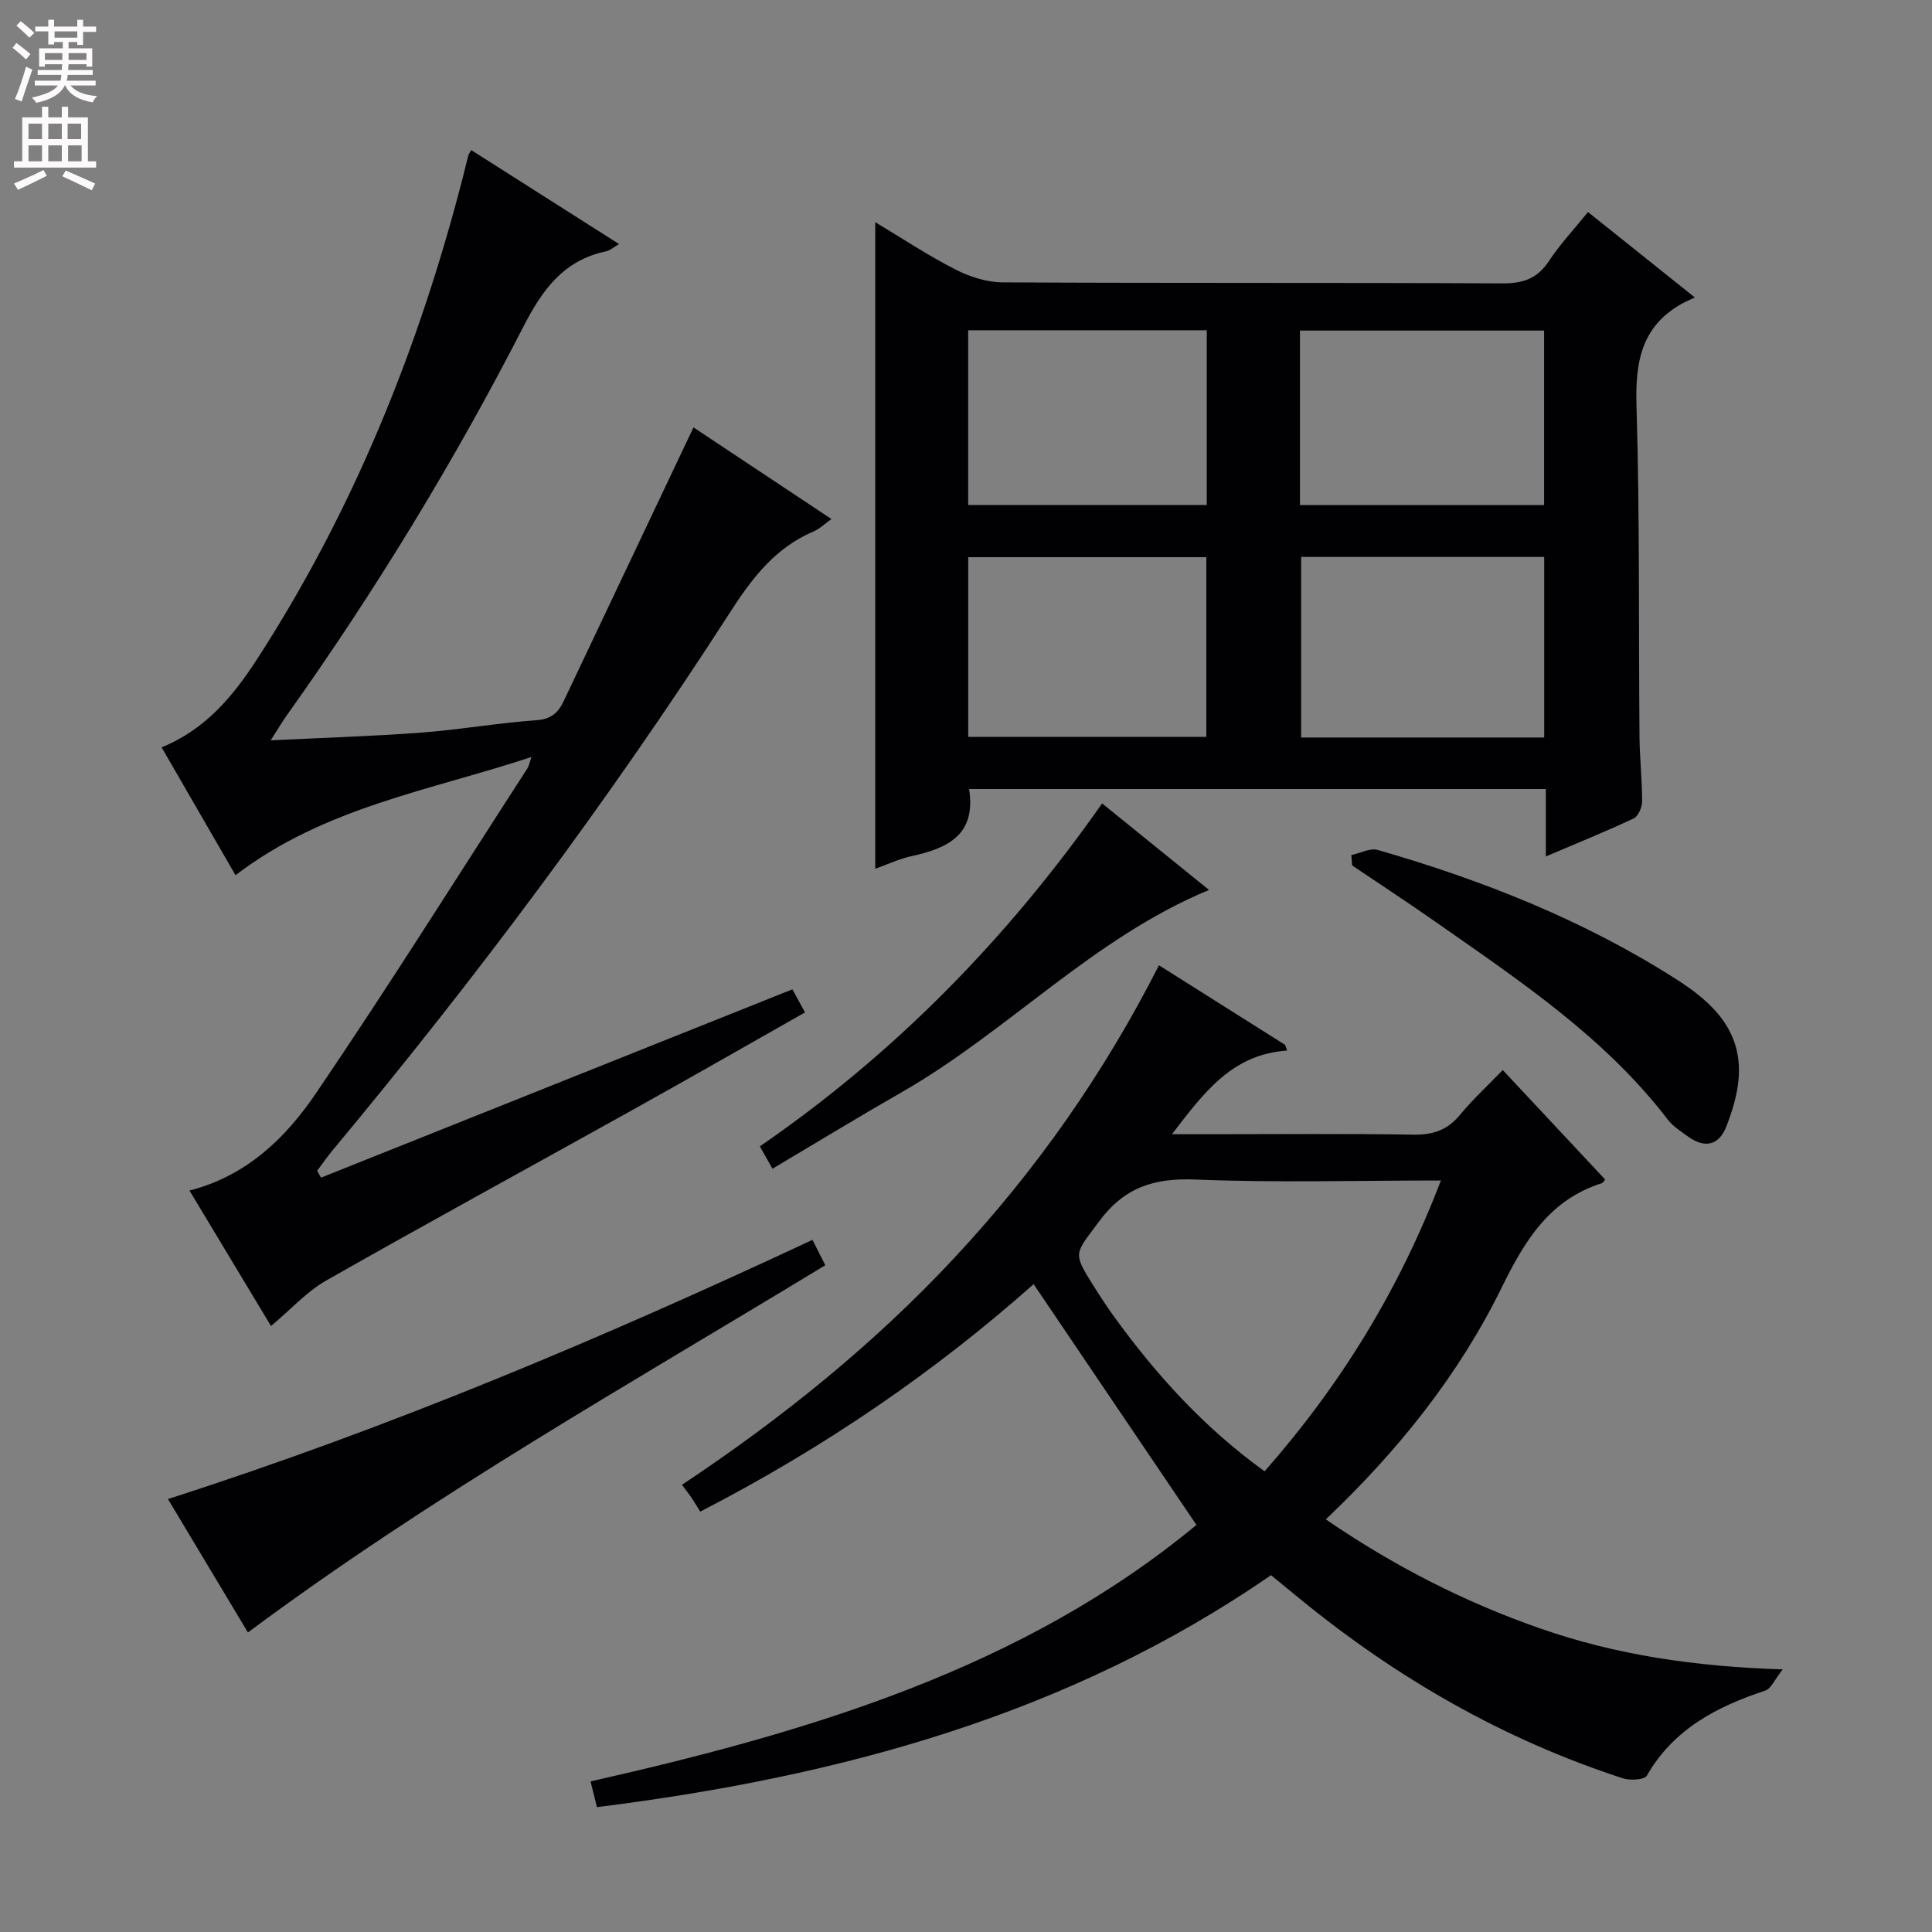 <svg enable-background="new 0 0 400 400" viewBox="0 0 400 400" xmlns="http://www.w3.org/2000/svg"><rect x="0" y="0" width="400" height="400" fill="#808080" stroke="none"/><g fill="#010103"><path d="m200.64 163.36c1.51 9.56-4.49 12.27-11.94 13.9-2.55.56-4.97 1.72-7.49 2.61 0-44.65 0-89.01 0-133.87 5.55 3.33 10.91 6.89 16.61 9.8 2.96 1.52 6.51 2.65 9.79 2.66 34.49.19 68.99.04 103.48.21 4.26.02 7.21-.99 9.6-4.62 2.27-3.46 5.15-6.51 8.09-10.15 7.11 5.69 14.07 11.25 22.12 17.69-1.35.64-2.12.96-2.84 1.37-8.3 4.74-9.51 12.11-9.24 21.06.68 22.81.43 45.65.62 68.47.04 4.48.55 8.96.54 13.45 0 1.2-.8 3.06-1.75 3.51-5.81 2.73-11.77 5.14-18.18 7.87 0-5.02 0-9.32 0-13.96-39.99 0-79.68 0-119.41 0zm119.07-10.67c0-12.83 0-25.07 0-37.38-16.98 0-33.67 0-50.32 0v37.38zm-119.25-.12h49.3c0-12.6 0-24.84 0-37.21-16.57 0-32.89 0-49.3 0zm68.68-48.01h50.55c0-12.28 0-24.19 0-36.12-17.02 0-33.72 0-50.55 0zm-19.29-36.18c-16.73 0-32.95 0-49.4 0v36.17h49.4c0-12.18 0-23.97 0-36.17z"/><path d="m311.13 221.54c7.46 7.97 14.35 15.35 21.22 22.69-.44.48-.53.67-.66.72-10.9 3.44-16.03 11.94-20.8 21.66-8.86 18.05-21.34 33.65-36.39 47.96 14.05 9.63 28.68 17.11 44.4 22.59 15.68 5.47 31.87 7.88 50.2 8.47-1.7 2.13-2.41 3.98-3.6 4.38-10.04 3.33-18.99 7.95-24.54 17.62-.51.88-3.47 1.04-4.97.55-24.64-8.02-46.72-20.69-66.74-37.06-1.93-1.58-3.86-3.16-6.1-5-41.9 28.95-89.4 41.75-139.56 48.03-.44-1.77-.82-3.29-1.32-5.33 45.51-10.28 89.57-23.41 125.44-53.1-11.38-16.83-22.48-33.24-33.71-49.85-20.27 18-43.19 33.79-69.03 47.1-.46-.75-1.04-1.73-1.66-2.67-.55-.83-1.17-1.61-2.11-2.89 20.58-13.69 39.68-29.04 56.49-47.09 16.76-17.99 30.79-37.9 42.26-60.47 8.91 5.62 17.51 11.05 26.12 16.48.14.39.28.78.41 1.18-11.39.76-17.2 8.67-23.84 17.32h8.04c14 0 27.99-.14 41.99.09 4 .06 6.97-.94 9.55-4.04 2.64-3.2 5.71-6.03 8.91-9.34zm-49.31 83.08c15.72-17.87 27.84-37.54 36.5-60.21-17.58 0-34.24.48-50.85-.2-8.54-.35-14.71 1.61-19.95 8.72-4.92 6.68-5.54 6.25-1.23 13.11 1.41 2.25 2.87 4.48 4.43 6.64 8.72 12.03 18.61 22.93 31.1 31.94z"/><path d="m48.76 181.2c-5.12-8.86-10.17-17.59-15.3-26.47 9.15-3.73 14.85-10.68 19.75-18.24 19.98-30.85 33.54-64.48 42.67-99.98.37-1.45.7-2.91 1.08-4.35.08-.29.3-.53.61-1.08 10.1 6.42 20.18 12.83 30.6 19.45-1.1.63-1.86 1.33-2.72 1.51-8.78 1.86-13.15 7.93-17.08 15.58-14.37 28.01-30.75 54.85-49.01 80.51-.93 1.3-1.74 2.69-3.32 5.15 11.17-.55 21.24-.85 31.27-1.61 7.95-.6 15.83-2 23.78-2.56 3.04-.22 4.48-1.56 5.62-3.96 8.88-18.74 17.77-37.48 26.87-56.66 8.76 5.82 18.49 12.28 28.56 18.97-1.38.98-2.43 2.03-3.7 2.57-7.89 3.35-12.71 9.63-17.22 16.64-25.08 38.95-52.79 75.97-82.42 111.56-1.11 1.33-2.09 2.77-3.13 4.16.26.48.53.95.79 1.43 32.33-12.92 64.66-25.83 97.6-38.99.64 1.18 1.54 2.83 2.61 4.78-12.02 6.81-23.69 13.5-35.44 20.04-21.21 11.82-42.53 23.44-63.64 35.44-4.1 2.33-7.42 6.05-11.48 9.45-5.54-9.2-11.15-18.53-16.88-28.05 11.87-3.04 19.94-10.94 26.19-20.14 15.03-22.13 29.26-44.82 43.79-67.29.25-.38.32-.87.82-2.33-21.15 6.99-42.86 10.4-61.27 24.47z"/><path d="m51.33 337.98c-5.31-8.86-10.85-18.09-16.56-27.62 45.89-14.72 89.85-33.27 133.44-53.66.94 1.85 1.73 3.41 2.66 5.25-40.33 24.52-81.3 47.57-119.54 76.03z"/><path d="m279.77 177.04c1.83-.39 3.88-1.52 5.47-1.07 21.79 6.28 42.75 14.57 61.94 26.85 7.41 4.74 13.55 10.6 12.79 20.4-.26 3.4-1.31 6.83-2.56 10.03-1.55 3.96-4.52 4.53-7.95 2.04-1.48-1.07-3.11-2.1-4.19-3.52-13.09-17.08-30.74-28.78-48.04-40.9-5.69-3.99-11.51-7.79-17.27-11.68-.07-.71-.13-1.43-.19-2.15z"/><path d="m159.93 241.97c-1.1-1.95-1.73-3.07-2.61-4.63 27.85-19.16 51.14-42.89 70.86-71 7.58 6.14 14.85 12.02 22.13 17.91-24.11 10.02-41.66 29.32-63.64 41.89-8.77 5.02-17.4 10.29-26.74 15.83z"/></g><path d="m2.6 9.9.8-1c.9.7 1.9 1.4 2.9 2.3l-.9 1.1c-1.1-1-2-1.8-2.8-2.4zm.5 10.6c.9-2.1 1.6-4.3 2.3-6.7.4.2.8.4 1.3.6-.7 2.1-1.5 4.3-2.2 6.6zm.3-15.2.9-.9c1 .8 2 1.6 2.8 2.4l-1 1c-.9-.9-1.8-1.7-2.7-2.5zm12.6-1.2h1.2v1.4h2.7v1.1h-2.7v2.7h-1.2v-.6h-1.8v1.3h4.9v3.8h-1.2v-.5h-3.7c0 .4-.1.9-.1 1.2h5.1v1h-5.2c0 .5-.1.9-.2 1.2h6v1h-5.2c1.1 1.3 2.9 2 5.5 2.2-.4.4-.7.8-.9 1.3-2.9-.5-4.8-1.6-5.7-3.5h-.1c-.8 1.7-2.7 2.9-5.9 3.6-.2-.4-.6-.8-.9-1.1 2.8-.6 4.6-1.4 5.4-2.5h-4.8v-1h5.3c.1-.3.2-.7.2-1.2h-4.9v-1h5c0-.4 0-.8.1-1.2h-3.6v.5h-1.2v-3.8h4.9v-1.3h-1.8v.5h-1.2v-2.7h-2.7v-1h2.7v-1.4h1.2v1.4h4.8zm-6.7 8.3h3.6c0-.4 0-.9 0-1.4h-3.6zm1.9-4.6h4.8v-1.3h-4.7v1.3zm6.7 3.2h-3.7v1.4h3.7z" fill="#fcfafa"/><path d="m8.7 22.1h1.3v2.2h2.8v-2.2h1.3v2.2h4.1v9.1h1.7v1.3h-17v-1.3h1.7v-9.1h4.1zm.3 13.1.7 1.2c-1.8.9-3.8 1.9-6 2.9-.2-.4-.5-.8-.8-1.3 2.3-1 4.4-1.9 6.1-2.8zm-3.1-6.4h2.8v-3.2h-2.8zm0 4.6h2.8v-3.3h-2.8zm4.1-4.6h2.8v-3.2h-2.8zm0 4.6h2.8v-3.3h-2.8zm3.6 1.9c2.1.9 4.1 1.8 6.1 2.7l-.7 1.4c-2.2-1.1-4.2-2-6.1-2.9zm3.2-9.7h-2.8v3.2h2.8zm-2.7 7.8h2.8v-3.3h-2.8z" fill="#fcfafa"/></svg>